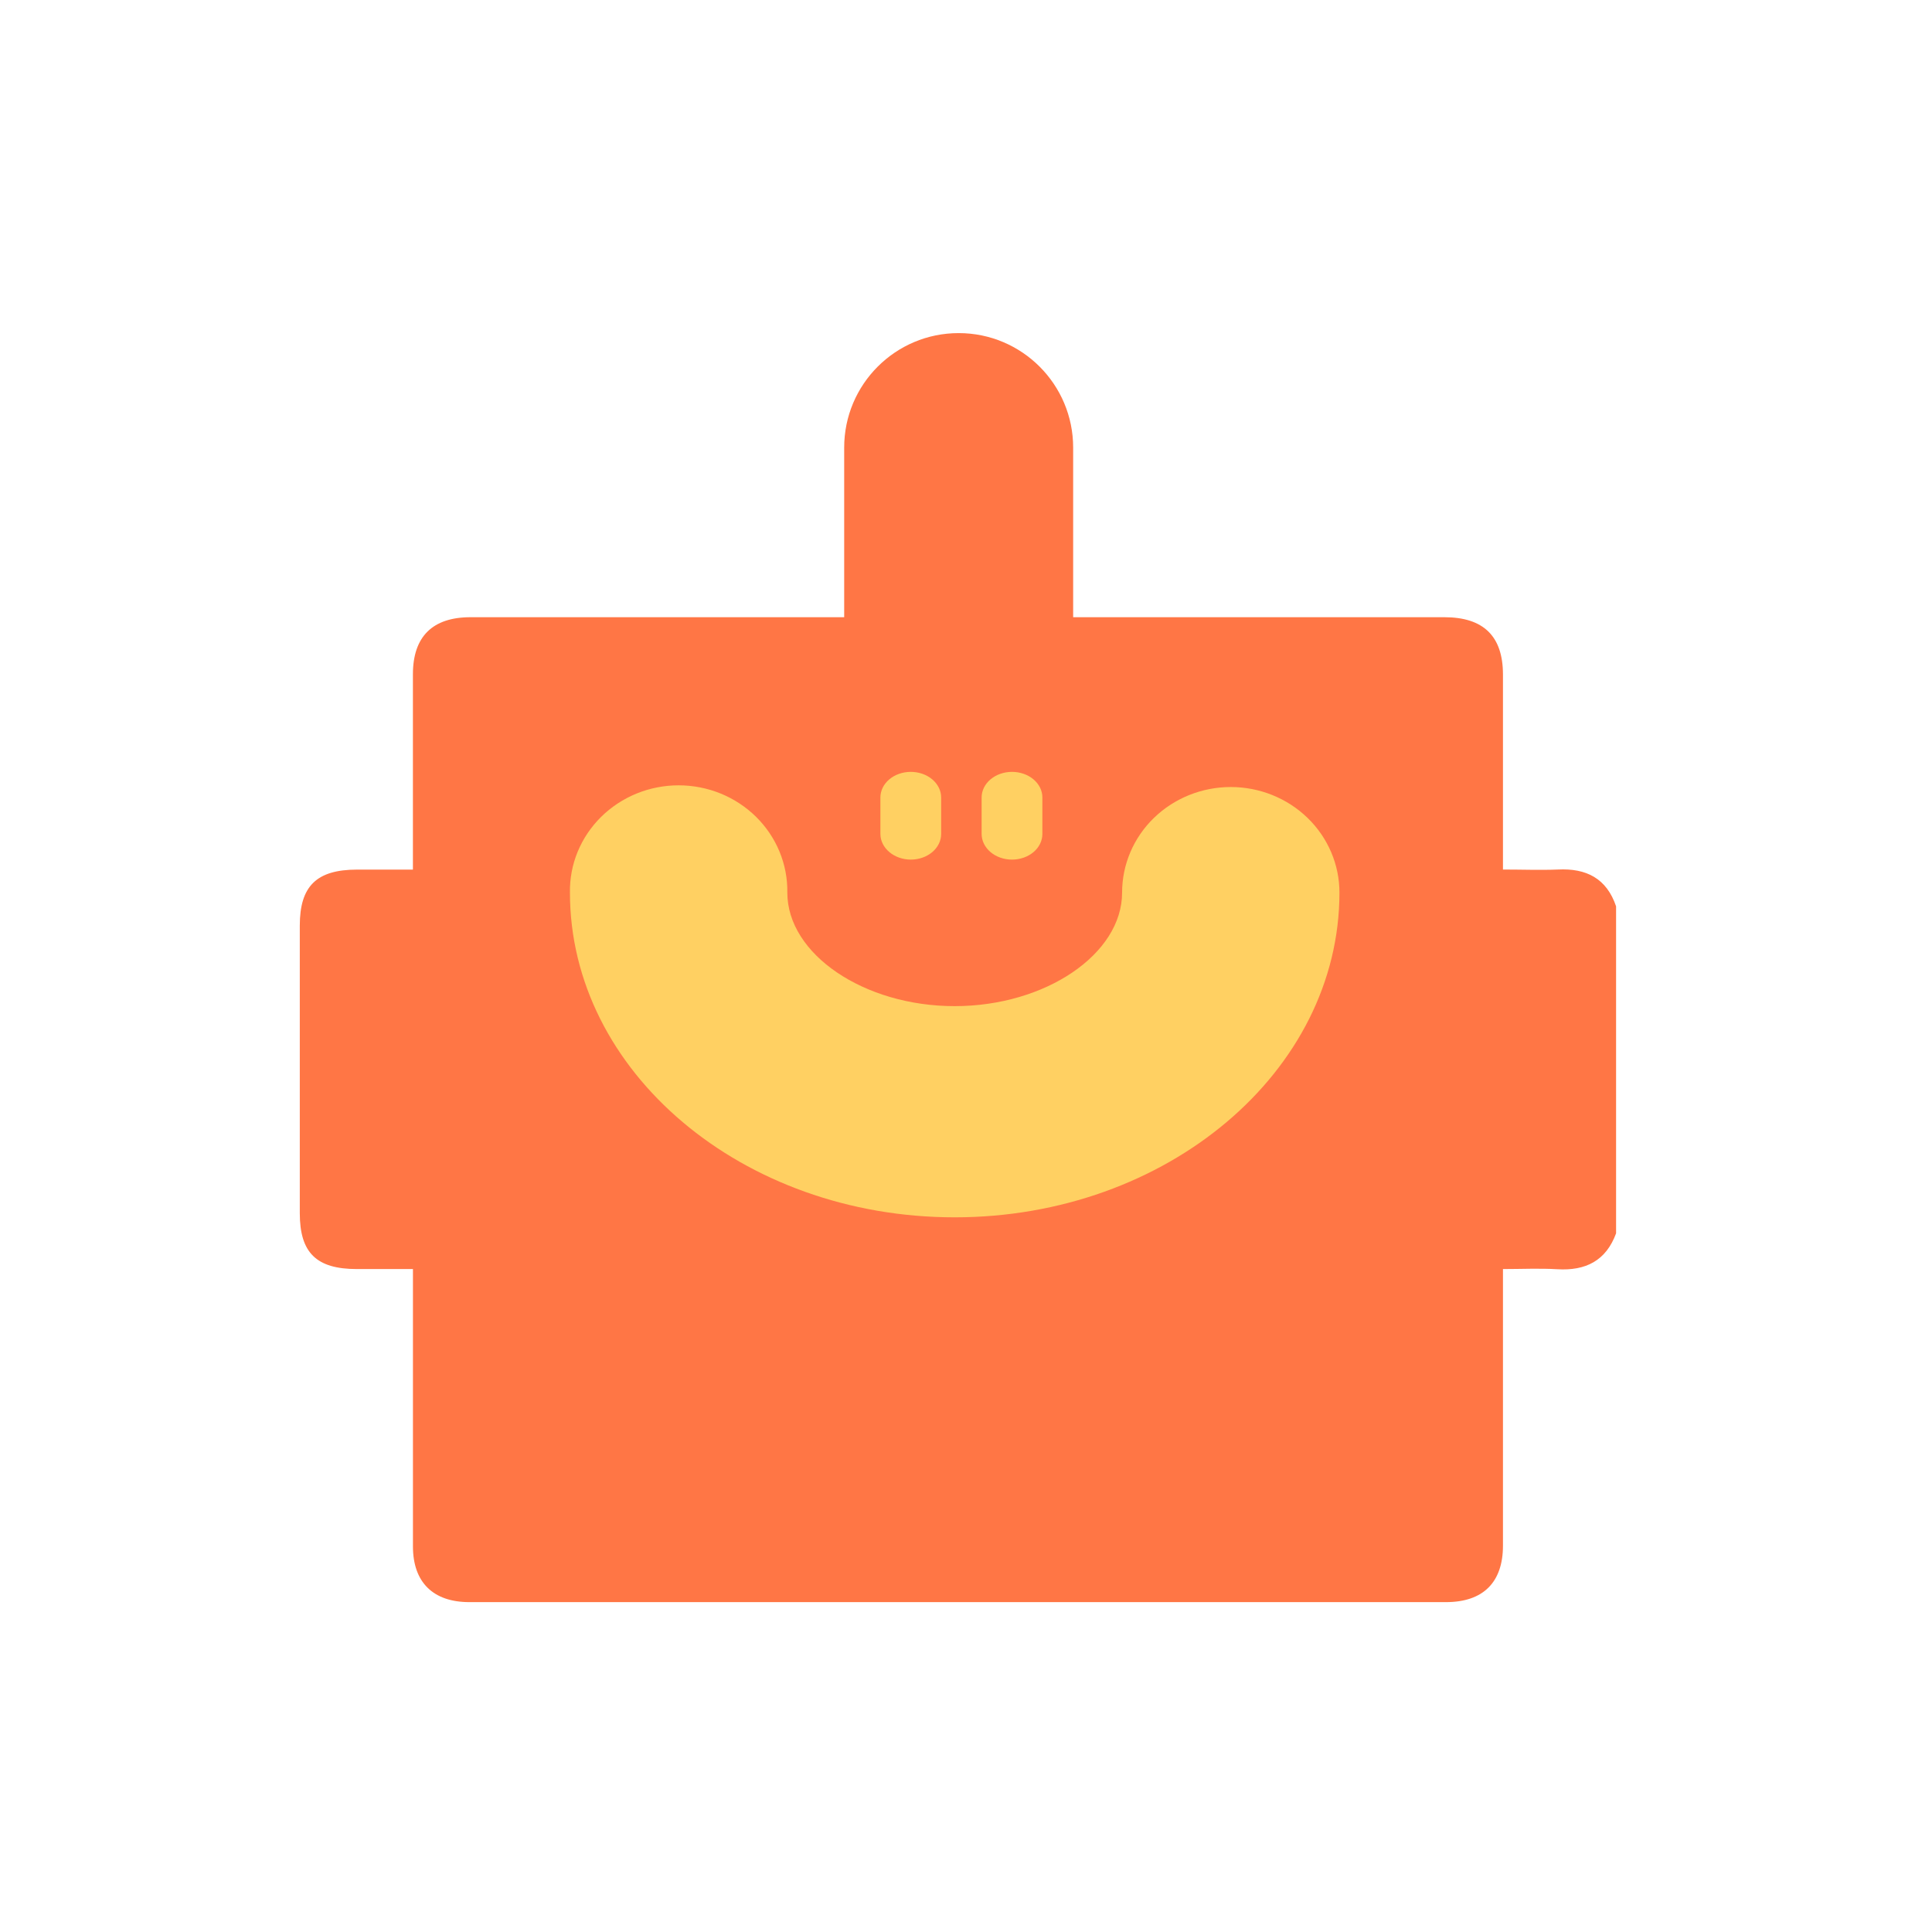 <svg width="58" height="58" viewBox="0 0 58 58" fill="none" xmlns="http://www.w3.org/2000/svg">
<path d="M48.516 27.209V37.025C48.215 37.845 47.607 38.156 46.747 38.103C46.214 38.072 45.677 38.098 45.12 38.098V38.566C45.12 41.177 45.12 43.789 45.12 46.402C45.12 47.503 44.525 48.096 43.412 48.097C33.638 48.097 23.864 48.097 14.091 48.097C13 48.097 12.398 47.499 12.397 46.427V38.098H10.715C9.499 38.098 9 37.61 9 36.421V27.786C9 26.601 9.504 26.108 10.717 26.106C11.265 26.106 11.813 26.106 12.396 26.106V20.243C12.396 19.113 12.983 18.529 14.126 18.529H25.343V13.437C25.343 11.539 26.881 10 28.78 10V10C30.678 10 32.217 11.539 32.217 13.437V18.529H43.36C44.535 18.529 45.119 19.098 45.12 20.248V26.104C45.697 26.104 46.23 26.125 46.765 26.104C47.626 26.059 48.234 26.374 48.516 27.209ZM39.266 29.398C39.275 27.156 37.402 25.282 35.146 25.274C34.047 25.281 32.995 25.713 32.217 26.477C31.438 27.241 30.995 28.276 30.984 29.359C30.973 31.577 32.864 33.438 35.136 33.453C35.678 33.458 36.216 33.356 36.718 33.153C37.22 32.951 37.676 32.653 38.06 32.276C38.444 31.899 38.748 31.45 38.955 30.956C39.162 30.462 39.268 29.932 39.266 29.398ZM22.384 25.37C21.846 25.364 21.312 25.462 20.813 25.66C20.314 25.858 19.86 26.151 19.476 26.523C19.092 26.894 18.786 27.337 18.576 27.825C18.366 28.314 18.256 28.838 18.252 29.368C18.232 31.581 20.043 33.421 22.267 33.448C22.814 33.472 23.362 33.387 23.876 33.199C24.39 33.01 24.861 32.722 25.26 32.351C25.659 31.98 25.978 31.534 26.199 31.038C26.42 30.544 26.538 30.01 26.546 29.469C26.553 28.928 26.451 28.391 26.244 27.89C26.038 27.389 25.731 26.934 25.343 26.552C24.954 26.171 24.492 25.869 23.984 25.667C23.475 25.464 22.93 25.364 22.382 25.373L22.384 25.37ZM22.549 41.502H34.961V38.783H22.549V41.502Z" fill="#FF7645"/>
<rect x="18.121" y="23.172" width="21.075" height="20.467" fill="#FF7645"/>
<rect x="21.77" y="23.172" width="20.265" height="20.265" fill="#FF7645"/>
<path d="M30.381 25.806C30.623 25.806 30.855 25.725 31.026 25.581C31.197 25.437 31.293 25.241 31.293 25.037V23.941C31.293 23.737 31.197 23.541 31.026 23.397C30.855 23.253 30.623 23.172 30.381 23.172C30.139 23.172 29.907 23.253 29.736 23.397C29.565 23.541 29.469 23.737 29.469 23.941V25.037C29.47 25.241 29.566 25.436 29.737 25.581C29.908 25.725 30.139 25.806 30.381 25.806V25.806Z" fill="#FFD062"/>
<path d="M27.342 25.806C27.584 25.806 27.816 25.725 27.987 25.581C28.158 25.436 28.254 25.241 28.254 25.037V23.942C28.254 23.737 28.158 23.542 27.987 23.397C27.816 23.253 27.584 23.172 27.342 23.172C27.1 23.172 26.868 23.253 26.697 23.397C26.526 23.542 26.43 23.737 26.43 23.942V25.037C26.431 25.241 26.528 25.436 26.699 25.58C26.869 25.724 27.101 25.805 27.342 25.806Z" fill="#FFD062"/>
<path d="M28.66 36.545C35.028 36.545 40.211 32.171 40.211 26.796C40.211 25.955 39.867 25.149 39.255 24.555C38.643 23.961 37.814 23.627 36.948 23.627C36.083 23.627 35.253 23.961 34.641 24.555C34.029 25.149 33.686 25.955 33.686 26.796C33.686 28.643 31.384 30.205 28.66 30.205C25.936 30.205 23.636 28.645 23.636 26.796C23.643 26.375 23.563 25.958 23.402 25.567C23.241 25.177 23.002 24.822 22.698 24.522C22.395 24.223 22.033 23.985 21.634 23.822C21.234 23.66 20.806 23.576 20.373 23.576C19.94 23.576 19.511 23.66 19.112 23.822C18.713 23.985 18.351 24.223 18.047 24.522C17.744 24.822 17.504 25.177 17.343 25.567C17.182 25.958 17.103 26.375 17.11 26.796C17.11 32.171 22.285 36.545 28.66 36.545Z" fill="#FFD062"/>
</svg>
